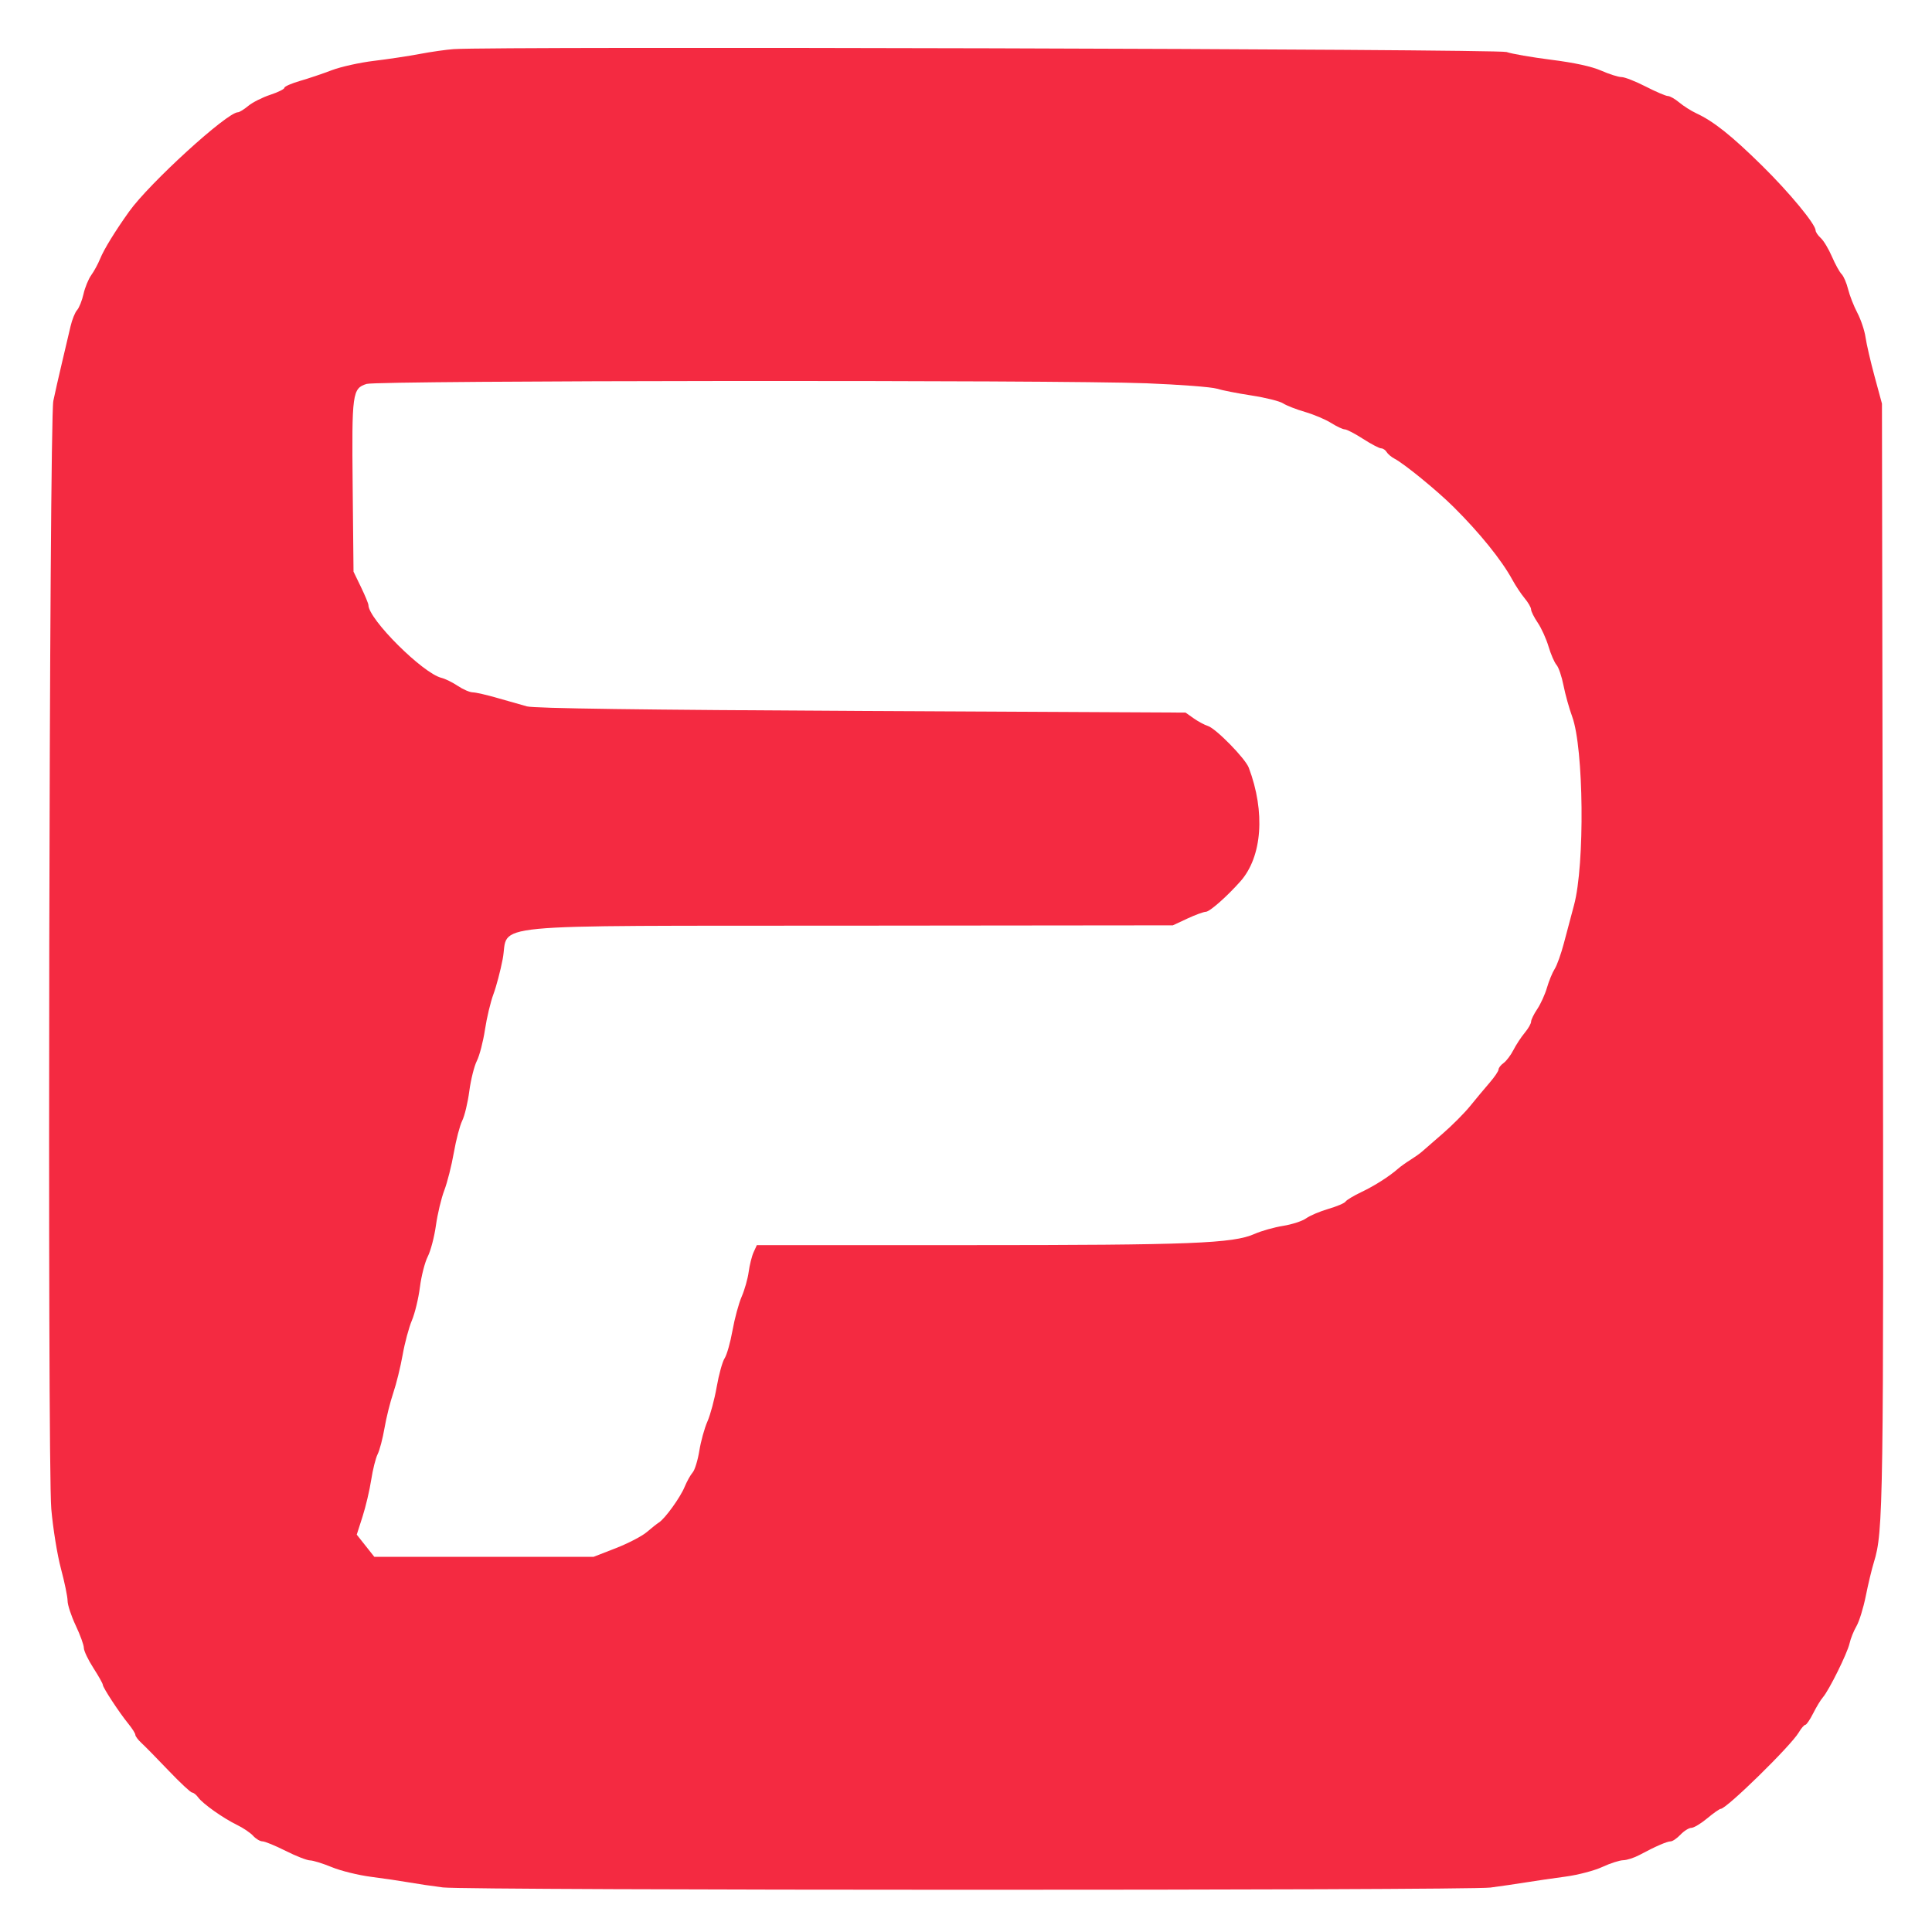 <svg width="150" height="150" xmlns="http://www.w3.org/2000/svg">

 <g>
  <rect fill="none" id="canvas_background" height="152" width="152" y="-1" x="-1"/>
 </g>
 <g>
  <g id="svgg">
   <path fill-rule="evenodd" fill="#f42a41" d="m35.231,3.812c-0.578,0.042 -1.762,0.21 -2.63,0.375c-0.868,0.164 -2.477,0.407 -3.577,0.539c-1.099,0.133 -2.567,0.459 -3.261,0.724c-0.695,0.266 -1.807,0.641 -2.473,0.833c-0.665,0.193 -1.21,0.433 -1.21,0.534c0,0.1 -0.497,0.346 -1.104,0.546c-0.608,0.2 -1.373,0.586 -1.7,0.858c-0.327,0.273 -0.689,0.495 -0.804,0.495c-0.839,0 -6.874,5.506 -8.444,7.704c-1.089,1.524 -1.957,2.937 -2.253,3.668c-0.162,0.4 -0.473,0.973 -0.69,1.273c-0.217,0.299 -0.488,0.961 -0.602,1.469c-0.115,0.509 -0.339,1.07 -0.499,1.246c-0.16,0.177 -0.389,0.747 -0.509,1.266c-0.12,0.519 -0.421,1.796 -0.668,2.838c-0.247,1.041 -0.548,2.367 -0.667,2.946c-0.319,1.546 -0.468,82.433 -0.158,86.028c0.128,1.487 0.465,3.57 0.748,4.629c0.284,1.059 0.516,2.186 0.517,2.504c0,0.318 0.284,1.179 0.631,1.914c0.348,0.735 0.632,1.519 0.632,1.743c0,0.225 0.331,0.922 0.736,1.551c0.405,0.629 0.737,1.22 0.737,1.313c0,0.214 1.271,2.151 1.986,3.029c0.296,0.363 0.539,0.749 0.539,0.857c0,0.108 0.213,0.391 0.473,0.629c0.26,0.238 1.207,1.202 2.104,2.142c0.897,0.94 1.72,1.709 1.829,1.709c0.11,0 0.323,0.17 0.474,0.378c0.359,0.495 1.944,1.616 3.023,2.139c0.47,0.227 1.03,0.606 1.243,0.842c0.213,0.236 0.539,0.429 0.723,0.429c0.185,0.001 0.993,0.332 1.797,0.737c0.803,0.404 1.655,0.738 1.893,0.741c0.238,0.002 1.001,0.239 1.696,0.525c0.694,0.287 2.067,0.625 3.051,0.751c0.983,0.126 2.309,0.322 2.946,0.434c0.636,0.113 1.82,0.288 2.63,0.389c1.899,0.237 79.516,0.246 81.325,0.01c0.753,-0.099 1.984,-0.278 2.736,-0.399c0.752,-0.121 2.15,-0.325 3.107,-0.453c0.957,-0.128 2.235,-0.464 2.841,-0.746c0.605,-0.282 1.337,-0.518 1.627,-0.525c0.289,-0.006 0.857,-0.19 1.262,-0.407c1.222,-0.657 2.141,-1.057 2.424,-1.057c0.147,0 0.49,-0.235 0.763,-0.523c0.273,-0.287 0.652,-0.524 0.844,-0.526c0.191,-0.002 0.745,-0.335 1.23,-0.74c0.484,-0.405 0.957,-0.736 1.05,-0.736c0.446,0 5.44,-4.89 6.052,-5.925c0.194,-0.329 0.425,-0.598 0.514,-0.598c0.088,0 0.363,-0.403 0.61,-0.895c0.247,-0.491 0.586,-1.05 0.753,-1.24c0.475,-0.54 1.903,-3.43 2.069,-4.183c0.082,-0.373 0.323,-0.974 0.535,-1.336c0.213,-0.362 0.539,-1.415 0.725,-2.341c0.185,-0.926 0.469,-2.109 0.631,-2.63c0.734,-2.366 0.762,-4.324 0.694,-47.449l-0.068,-42.504l-0.57,-2.104c-0.314,-1.157 -0.632,-2.53 -0.706,-3.051c-0.075,-0.521 -0.361,-1.373 -0.635,-1.894c-0.275,-0.521 -0.597,-1.345 -0.717,-1.831c-0.119,-0.487 -0.347,-1.015 -0.506,-1.174c-0.158,-0.158 -0.496,-0.771 -0.75,-1.362c-0.254,-0.59 -0.643,-1.237 -0.863,-1.437c-0.221,-0.2 -0.403,-0.467 -0.404,-0.593c-0.004,-0.484 -2.038,-2.944 -4.161,-5.034c-2.364,-2.327 -3.756,-3.435 -5.093,-4.057c-0.404,-0.187 -1.003,-0.567 -1.331,-0.843c-0.329,-0.276 -0.726,-0.502 -0.884,-0.502c-0.157,0 -0.931,-0.331 -1.72,-0.735c-0.788,-0.405 -1.634,-0.736 -1.88,-0.737c-0.246,0 -0.956,-0.225 -1.578,-0.499c-0.739,-0.325 -2.081,-0.617 -3.877,-0.844c-1.51,-0.191 -3.072,-0.461 -3.472,-0.602c-0.677,-0.239 -78.583,-0.453 -81.736,-0.225m53.762,25.944c2.604,0.103 5.065,0.291 5.47,0.417c0.405,0.127 1.625,0.366 2.711,0.532c1.085,0.167 2.184,0.441 2.442,0.61c0.259,0.17 1.027,0.47 1.708,0.668c0.681,0.198 1.592,0.583 2.024,0.856c0.433,0.273 0.91,0.496 1.06,0.496c0.151,0 0.789,0.331 1.418,0.737c0.629,0.405 1.26,0.736 1.403,0.736c0.142,0 0.335,0.128 0.428,0.285c0.092,0.157 0.367,0.389 0.611,0.517c0.766,0.402 3.304,2.475 4.58,3.742c2.036,2.021 3.736,4.127 4.571,5.661c0.252,0.463 0.682,1.109 0.955,1.437c0.274,0.327 0.498,0.716 0.498,0.865c0,0.148 0.232,0.612 0.516,1.031c0.284,0.418 0.663,1.252 0.841,1.853c0.178,0.6 0.457,1.241 0.619,1.425c0.162,0.183 0.406,0.901 0.542,1.595c0.137,0.695 0.44,1.784 0.674,2.42c0.899,2.446 0.988,11.494 0.144,14.624c-0.219,0.81 -0.574,2.145 -0.789,2.967c-0.216,0.821 -0.537,1.721 -0.715,1.999c-0.178,0.277 -0.447,0.931 -0.598,1.452c-0.151,0.52 -0.49,1.268 -0.754,1.66c-0.264,0.392 -0.48,0.835 -0.48,0.983c0,0.149 -0.224,0.538 -0.497,0.865c-0.273,0.327 -0.666,0.926 -0.873,1.331c-0.207,0.405 -0.552,0.86 -0.766,1.012c-0.214,0.151 -0.389,0.376 -0.389,0.5c0,0.124 -0.308,0.581 -0.684,1.015c-0.376,0.434 -1.057,1.251 -1.514,1.814c-0.456,0.564 -1.435,1.546 -2.174,2.182c-0.739,0.637 -1.455,1.258 -1.59,1.382c-0.135,0.123 -0.53,0.403 -0.877,0.621c-0.347,0.218 -0.773,0.522 -0.947,0.676c-0.684,0.605 -1.839,1.342 -2.874,1.833c-0.597,0.284 -1.146,0.614 -1.22,0.735c-0.075,0.12 -0.673,0.375 -1.329,0.565c-0.657,0.191 -1.433,0.521 -1.726,0.732c-0.292,0.212 -1.099,0.476 -1.793,0.587c-0.695,0.111 -1.689,0.391 -2.21,0.623c-1.673,0.745 -4.902,0.872 -22.217,0.872l-16.432,0.001l-0.252,0.553c-0.138,0.304 -0.31,0.991 -0.382,1.526c-0.072,0.534 -0.316,1.398 -0.543,1.919c-0.227,0.521 -0.548,1.704 -0.713,2.629c-0.165,0.925 -0.44,1.896 -0.611,2.157c-0.171,0.261 -0.448,1.261 -0.616,2.223c-0.168,0.961 -0.491,2.169 -0.719,2.684c-0.228,0.515 -0.511,1.539 -0.63,2.278c-0.119,0.738 -0.352,1.495 -0.518,1.682c-0.166,0.187 -0.448,0.694 -0.627,1.127c-0.34,0.824 -1.518,2.454 -1.991,2.755c-0.152,0.096 -0.578,0.433 -0.947,0.749c-0.369,0.315 -1.448,0.875 -2.397,1.245l-1.725,0.671l-8.515,0l-8.514,0l-0.682,-0.86l-0.681,-0.86l0.45,-1.402c0.247,-0.771 0.55,-2.053 0.672,-2.849c0.122,-0.795 0.347,-1.695 0.501,-1.999c0.154,-0.303 0.393,-1.215 0.532,-2.025c0.139,-0.81 0.446,-2.041 0.682,-2.735c0.236,-0.695 0.562,-2.02 0.726,-2.946c0.163,-0.926 0.486,-2.132 0.719,-2.681c0.232,-0.548 0.512,-1.707 0.622,-2.575c0.11,-0.868 0.384,-1.939 0.609,-2.38c0.225,-0.441 0.51,-1.526 0.633,-2.41c0.123,-0.884 0.415,-2.11 0.649,-2.724c0.235,-0.615 0.568,-1.933 0.742,-2.929c0.174,-0.996 0.467,-2.114 0.651,-2.484c0.185,-0.37 0.432,-1.401 0.55,-2.292c0.118,-0.89 0.382,-1.95 0.588,-2.356c0.205,-0.405 0.488,-1.493 0.628,-2.418c0.14,-0.925 0.437,-2.167 0.659,-2.76c0.222,-0.594 0.544,-1.817 0.717,-2.719c0.542,-2.833 -2.227,-2.569 27.167,-2.598l24.861,-0.025l1.126,-0.524c0.619,-0.288 1.267,-0.526 1.441,-0.528c0.299,-0.004 1.645,-1.191 2.685,-2.366c1.69,-1.912 1.944,-5.384 0.646,-8.822c-0.271,-0.717 -2.554,-3.047 -3.175,-3.239c-0.26,-0.081 -0.756,-0.347 -1.103,-0.593l-0.631,-0.445l-25.145,-0.126c-17.102,-0.086 -25.414,-0.2 -25.986,-0.356c-0.463,-0.126 -1.505,-0.421 -2.315,-0.657c-0.81,-0.235 -1.664,-0.43 -1.897,-0.433c-0.234,-0.004 -0.755,-0.229 -1.158,-0.5c-0.403,-0.271 -0.974,-0.552 -1.269,-0.625c-1.451,-0.355 -5.671,-4.56 -5.671,-5.652c0,-0.109 -0.26,-0.738 -0.578,-1.396l-0.579,-1.197l-0.066,-6.604c-0.073,-7.274 -0.027,-7.616 1.08,-7.972c0.852,-0.274 53.81,-0.318 60.533,-0.05" id="path0"/>
  </g>
 </g>
</svg>